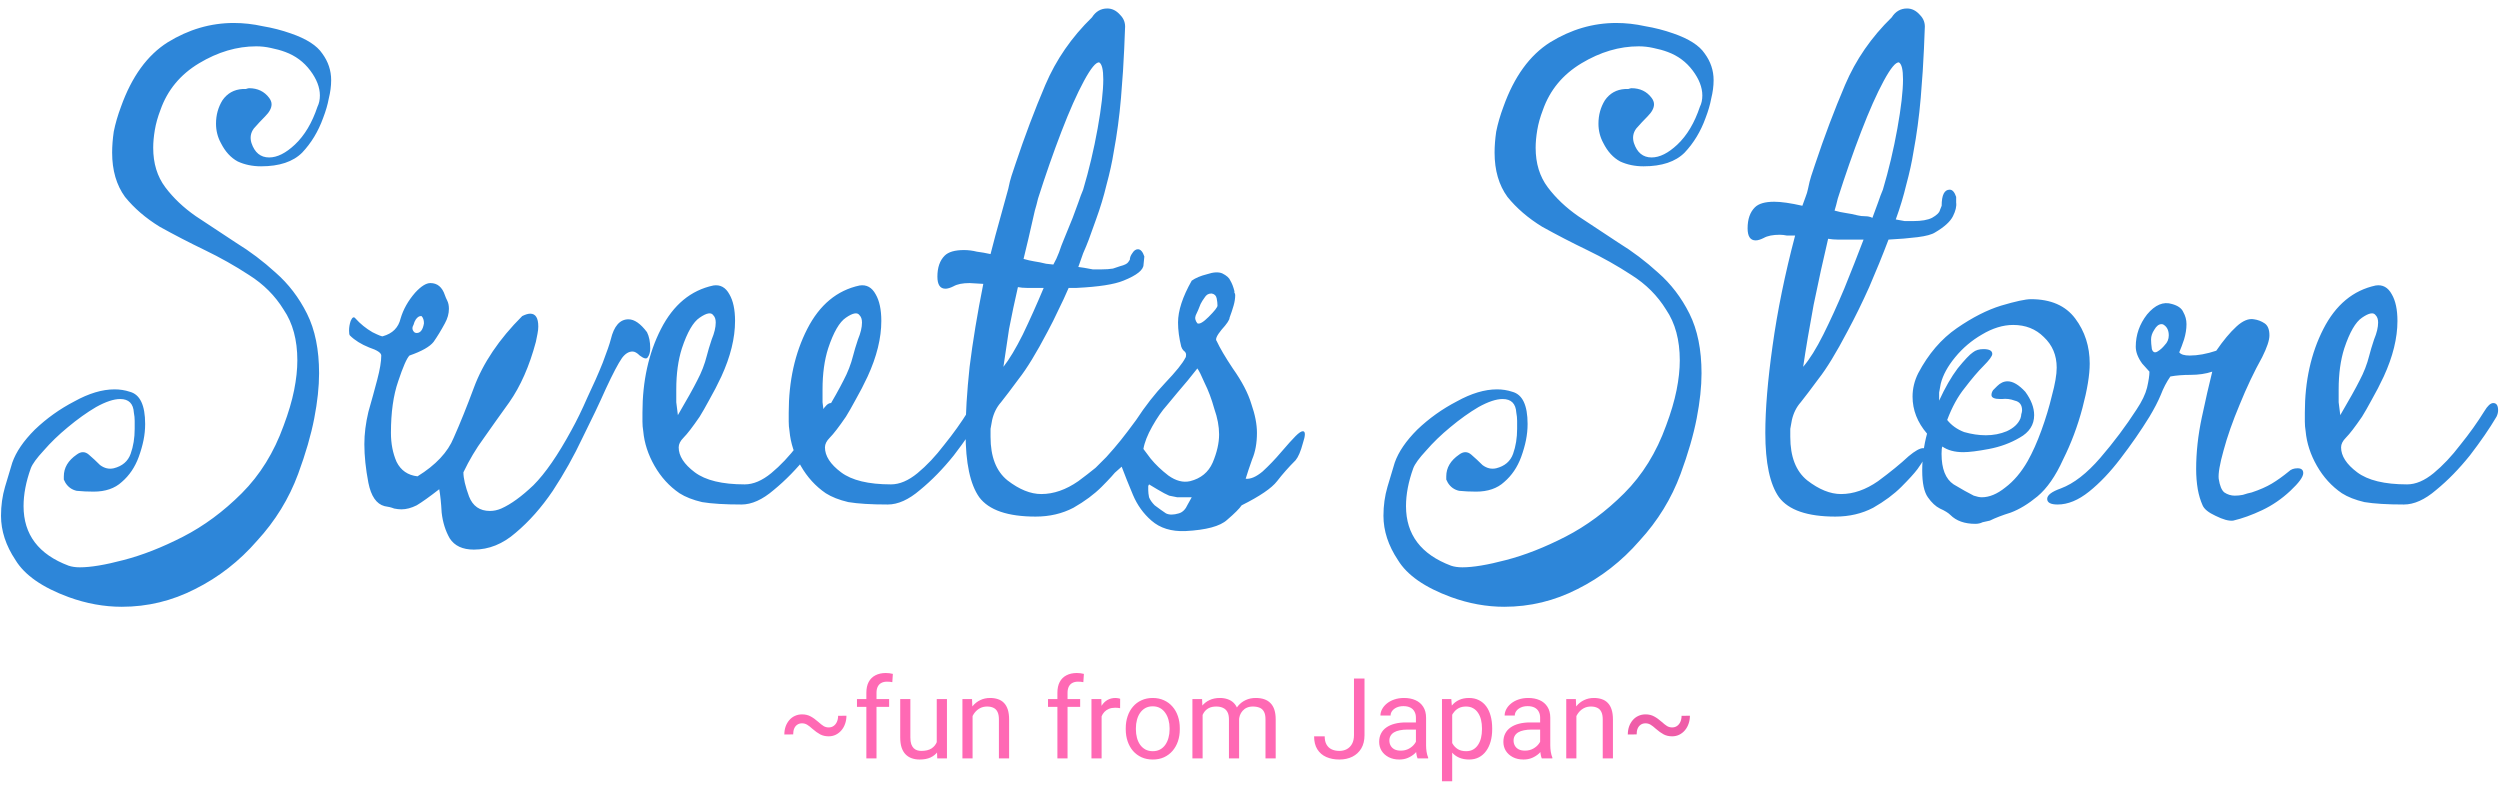 <svg width="267" height="84" viewBox="0 0 267 84" fill="none" xmlns="http://www.w3.org/2000/svg">
<path d="M34.508 12.602C33.992 14.035 33.247 15.268 32.272 16.3C31.297 17.275 29.835 17.762 27.886 17.762C26.969 17.762 26.137 17.59 25.392 17.246C24.647 16.845 24.045 16.185 23.586 15.268C23.242 14.637 23.07 13.949 23.07 13.204C23.07 12.287 23.299 11.455 23.758 10.71C24.274 9.965 24.991 9.563 25.908 9.506C26.023 9.506 26.137 9.506 26.252 9.506C26.424 9.449 26.539 9.42 26.596 9.42C27.513 9.42 28.23 9.764 28.746 10.452C28.918 10.681 29.004 10.911 29.004 11.14C29.004 11.541 28.775 11.971 28.316 12.43C27.915 12.831 27.513 13.261 27.112 13.72C26.768 14.179 26.682 14.695 26.854 15.268C27.198 16.3 27.829 16.816 28.746 16.816C29.606 16.816 30.523 16.357 31.498 15.44C32.53 14.465 33.333 13.118 33.906 11.398C34.078 11.054 34.164 10.653 34.164 10.194C34.164 9.334 33.82 8.445 33.132 7.528C32.444 6.611 31.555 5.951 30.466 5.55C30.007 5.378 29.491 5.235 28.918 5.12C28.402 5.005 27.886 4.948 27.37 4.948C25.306 4.948 23.271 5.55 21.264 6.754C19.257 7.958 17.881 9.621 17.136 11.742C16.849 12.487 16.649 13.204 16.534 13.892C16.419 14.58 16.362 15.211 16.362 15.784C16.362 17.447 16.792 18.851 17.652 19.998C18.512 21.145 19.601 22.177 20.92 23.094C22.296 24.011 23.729 24.957 25.22 25.932C26.711 26.849 28.115 27.91 29.434 29.114C30.81 30.318 31.928 31.78 32.788 33.5C33.648 35.22 34.078 37.341 34.078 39.864C34.078 41.297 33.906 42.903 33.562 44.68C33.218 46.457 32.645 48.435 31.842 50.614C30.867 53.251 29.405 55.631 27.456 57.752C25.564 59.931 23.357 61.651 20.834 62.912C18.369 64.173 15.76 64.804 13.008 64.804C11.116 64.804 9.224 64.46 7.332 63.772C4.523 62.74 2.631 61.421 1.656 59.816C0.624 58.268 0.108 56.691 0.108 55.086C0.108 53.997 0.251 52.965 0.538 51.99C0.825 51.015 1.083 50.155 1.312 49.41C1.713 48.263 2.516 47.088 3.72 45.884C4.981 44.68 6.386 43.677 7.934 42.874C9.482 42.014 10.915 41.584 12.234 41.584C12.807 41.584 13.352 41.67 13.868 41.842C14.957 42.129 15.502 43.275 15.502 45.282C15.502 45.855 15.445 46.429 15.33 47.002C15.215 47.575 15.043 48.177 14.814 48.808C14.413 49.897 13.811 50.786 13.008 51.474C12.263 52.162 11.259 52.506 9.998 52.506C9.367 52.506 8.765 52.477 8.192 52.42C7.676 52.305 7.275 52.019 6.988 51.56C6.931 51.445 6.873 51.331 6.816 51.216C6.816 51.101 6.816 50.987 6.816 50.872C6.816 49.955 7.275 49.181 8.192 48.55C8.651 48.206 9.081 48.206 9.482 48.55C9.883 48.894 10.285 49.267 10.686 49.668C11.145 50.012 11.632 50.127 12.148 50.012C13.065 49.783 13.667 49.267 13.954 48.464C14.241 47.661 14.384 46.773 14.384 45.798C14.384 45.511 14.384 45.225 14.384 44.938C14.384 44.651 14.355 44.365 14.298 44.078C14.241 43.103 13.753 42.616 12.836 42.616C12.148 42.616 11.288 42.903 10.256 43.476C9.281 44.049 8.278 44.766 7.246 45.626C6.271 46.429 5.411 47.26 4.666 48.12C3.921 48.923 3.462 49.553 3.29 50.012C2.774 51.445 2.516 52.793 2.516 54.054C2.516 57.093 4.121 59.214 7.332 60.418C7.676 60.533 8.077 60.59 8.536 60.59C9.683 60.59 11.231 60.332 13.18 59.816C15.187 59.3 17.308 58.469 19.544 57.322C21.78 56.175 23.873 54.627 25.822 52.678C27.771 50.729 29.262 48.321 30.294 45.454C30.81 44.078 31.183 42.817 31.412 41.67C31.641 40.523 31.756 39.463 31.756 38.488C31.756 36.309 31.269 34.503 30.294 33.07C29.377 31.579 28.144 30.347 26.596 29.372C25.105 28.397 23.529 27.509 21.866 26.706C20.203 25.903 18.598 25.072 17.05 24.212C15.559 23.295 14.327 22.234 13.352 21.03C12.435 19.769 11.976 18.192 11.976 16.3C11.976 15.612 12.033 14.867 12.148 14.064C12.32 13.204 12.578 12.315 12.922 11.398C14.069 8.187 15.731 5.894 17.91 4.518C20.146 3.142 22.497 2.454 24.962 2.454C25.994 2.454 27.026 2.569 28.058 2.798C29.09 2.97 30.093 3.228 31.068 3.572C32.731 4.145 33.849 4.862 34.422 5.722C35.053 6.582 35.368 7.528 35.368 8.56C35.368 9.191 35.282 9.85 35.11 10.538C34.995 11.169 34.795 11.857 34.508 12.602ZM69.1 35.478C69.329 35.937 69.444 36.51 69.444 37.198C69.444 37.599 69.358 37.915 69.186 38.144C69.071 38.373 68.784 38.316 68.326 37.972C68.039 37.685 67.781 37.542 67.552 37.542C67.15 37.542 66.778 37.771 66.433 38.23C66.032 38.803 65.459 39.893 64.713 41.498C64.025 43.046 63.194 44.795 62.219 46.744C61.302 48.693 60.242 50.585 59.038 52.42C57.834 54.197 56.515 55.688 55.081 56.892C53.706 58.096 52.215 58.698 50.609 58.698C49.406 58.698 48.545 58.297 48.029 57.494C47.571 56.691 47.284 55.774 47.169 54.742C47.112 53.71 47.026 52.879 46.911 52.248C45.88 53.051 45.077 53.624 44.504 53.968C43.93 54.255 43.386 54.398 42.87 54.398C42.64 54.398 42.382 54.369 42.096 54.312C41.809 54.197 41.465 54.111 41.063 54.054C40.203 53.825 39.63 52.993 39.343 51.56C39.057 50.069 38.913 48.693 38.913 47.432C38.913 46.343 39.057 45.196 39.343 43.992C39.688 42.788 40.003 41.641 40.289 40.552C40.576 39.463 40.719 38.603 40.719 37.972C40.719 37.685 40.289 37.399 39.429 37.112C38.569 36.768 37.882 36.338 37.365 35.822C37.308 35.765 37.279 35.593 37.279 35.306C37.279 34.962 37.337 34.618 37.452 34.274C37.623 33.873 37.795 33.787 37.968 34.016C38.483 34.589 39.086 35.077 39.773 35.478C40.462 35.822 40.834 35.965 40.892 35.908C41.923 35.621 42.554 34.991 42.783 34.016C43.07 33.041 43.586 32.124 44.331 31.264C44.962 30.576 45.507 30.232 45.965 30.232C46.711 30.232 47.227 30.662 47.514 31.522C47.571 31.694 47.657 31.895 47.772 32.124C47.886 32.353 47.944 32.64 47.944 32.984C47.944 33.5 47.8 34.016 47.514 34.532C47.112 35.277 46.711 35.937 46.309 36.51C45.908 37.026 45.048 37.513 43.73 37.972C43.443 38.259 43.041 39.176 42.526 40.724C42.01 42.215 41.752 44.049 41.752 46.228C41.752 47.375 41.952 48.407 42.353 49.324C42.812 50.241 43.557 50.757 44.59 50.872C46.539 49.668 47.829 48.292 48.459 46.744C49.148 45.196 49.864 43.419 50.609 41.412C51.584 38.775 53.304 36.223 55.77 33.758C56.114 33.586 56.4 33.5 56.63 33.5C57.203 33.5 57.489 33.959 57.489 34.876C57.489 35.105 57.461 35.363 57.404 35.65C57.346 35.937 57.289 36.223 57.231 36.51C56.544 39.09 55.597 41.24 54.394 42.96C53.361 44.393 52.444 45.683 51.642 46.83C50.839 47.919 50.122 49.123 49.492 50.442C49.492 51.073 49.692 51.933 50.093 53.022C50.495 54.054 51.24 54.57 52.33 54.57C52.731 54.57 53.132 54.484 53.533 54.312C54.566 53.853 55.712 53.022 56.974 51.818C58.235 50.557 59.582 48.607 61.016 45.97C61.589 44.938 62.162 43.763 62.736 42.444C63.366 41.125 63.911 39.893 64.37 38.746C64.828 37.542 65.115 36.711 65.23 36.252C65.573 34.819 66.204 34.102 67.121 34.102C67.752 34.102 68.412 34.561 69.1 35.478ZM45.278 34.532C45.278 34.188 45.191 33.93 45.02 33.758H44.934C44.761 33.758 44.59 33.873 44.417 34.102C44.303 34.274 44.217 34.475 44.16 34.704C43.987 34.991 44.016 35.249 44.245 35.478C44.303 35.535 44.389 35.564 44.504 35.564C44.905 35.564 45.163 35.22 45.278 34.532ZM89.082 44.508C88.336 45.769 87.39 47.145 86.244 48.636C85.097 50.069 83.893 51.302 82.632 52.334C81.428 53.366 80.281 53.882 79.192 53.882C77.414 53.882 76.01 53.796 74.978 53.624C74.003 53.395 73.2 53.079 72.57 52.678C71.48 51.933 70.592 50.958 69.904 49.754C69.216 48.55 68.814 47.317 68.7 46.056C68.642 45.712 68.614 45.368 68.614 45.024C68.614 44.68 68.614 44.365 68.614 44.078C68.614 40.695 69.273 37.714 70.592 35.134C71.91 32.554 73.774 31.006 76.182 30.49C76.927 30.375 77.5 30.691 77.902 31.436C78.303 32.124 78.504 33.07 78.504 34.274C78.504 36.109 78.016 38.087 77.042 40.208C76.64 41.068 76.21 41.899 75.752 42.702C75.35 43.447 75.006 44.049 74.72 44.508C73.974 45.597 73.401 46.343 73 46.744C72.656 47.088 72.484 47.432 72.484 47.776C72.484 48.693 73.057 49.582 74.204 50.442C75.35 51.302 77.128 51.732 79.536 51.732C80.453 51.732 81.399 51.331 82.374 50.528C83.348 49.725 84.294 48.722 85.212 47.518C86.186 46.314 87.046 45.11 87.792 43.906C88.136 43.333 88.451 43.046 88.738 43.046C89.082 43.046 89.254 43.304 89.254 43.82C89.254 44.049 89.196 44.279 89.082 44.508ZM76.182 33.672C75.952 33.328 75.465 33.414 74.72 33.93C74.032 34.389 73.401 35.478 72.828 37.198C72.426 38.459 72.226 39.921 72.226 41.584C72.226 42.043 72.226 42.501 72.226 42.96C72.283 43.419 72.34 43.877 72.398 44.336C73.372 42.673 74.06 41.441 74.462 40.638C74.92 39.778 75.264 38.889 75.494 37.972C75.608 37.513 75.78 36.94 76.01 36.252C76.296 35.564 76.44 34.962 76.44 34.446C76.44 34.102 76.354 33.844 76.182 33.672ZM104.703 44.508C103.957 45.769 103.011 47.145 101.865 48.636C100.718 50.069 99.514 51.302 98.253 52.334C97.049 53.366 95.902 53.882 94.813 53.882C93.035 53.882 91.631 53.796 90.599 53.624C89.624 53.395 88.822 53.079 88.191 52.678C87.102 51.933 86.213 50.958 85.525 49.754C84.837 48.55 84.436 47.317 84.321 46.056C84.263 45.712 84.235 45.368 84.235 45.024C84.235 44.68 84.235 44.365 84.235 44.078C84.235 40.695 84.894 37.714 86.213 35.134C87.531 32.554 89.395 31.006 91.803 30.49C92.548 30.375 93.121 30.691 93.523 31.436C93.924 32.124 94.125 33.07 94.125 34.274C94.125 36.109 93.638 38.087 92.663 40.208C92.261 41.068 91.832 41.899 91.373 42.702C90.972 43.447 90.627 44.049 90.341 44.508C89.596 45.597 89.022 46.343 88.621 46.744C88.277 47.088 88.105 47.432 88.105 47.776C88.105 48.693 88.678 49.582 89.825 50.442C90.972 51.302 92.749 51.732 95.157 51.732C96.074 51.732 97.02 51.331 97.995 50.528C98.969 49.725 99.915 48.722 100.833 47.518C101.807 46.314 102.667 45.11 103.413 43.906C103.757 43.333 104.072 43.046 104.359 43.046C104.703 43.046 104.875 43.304 104.875 43.82C104.875 44.049 104.817 44.279 104.703 44.508ZM91.803 33.672C91.573 33.328 91.086 33.414 90.341 33.93C89.653 34.389 89.022 35.478 88.449 37.198C88.047 38.459 87.847 39.921 87.847 41.584C87.847 42.043 87.847 42.501 87.847 42.96C87.904 43.419 87.962 43.877 88.019 44.336C88.993 42.673 89.681 41.441 90.083 40.638C90.541 39.778 90.885 38.889 91.115 37.972C91.23 37.513 91.401 36.94 91.631 36.252C91.918 35.564 92.061 34.962 92.061 34.446C92.061 34.102 91.975 33.844 91.803 33.672ZM116.282 25.588C116.11 26.047 115.909 26.534 115.68 27.05C115.508 27.566 115.336 28.053 115.164 28.512L115.766 28.598C116.11 28.655 116.425 28.713 116.712 28.77C117.056 28.77 117.371 28.77 117.658 28.77C118.117 28.77 118.518 28.741 118.862 28.684C119.206 28.569 119.464 28.483 119.636 28.426C120.095 28.311 120.381 28.168 120.496 27.996C120.611 27.824 120.668 27.738 120.668 27.738C120.668 27.509 120.754 27.279 120.926 27.05C121.098 26.763 121.299 26.62 121.528 26.62C121.815 26.62 122.044 26.878 122.216 27.394C122.216 27.394 122.187 27.681 122.13 28.254C122.13 28.827 121.413 29.401 119.98 29.974C119.005 30.375 117.343 30.633 114.992 30.748H114.132C113.788 31.551 113.415 32.353 113.014 33.156C112.67 33.901 112.297 34.647 111.896 35.392C110.692 37.685 109.66 39.377 108.8 40.466C107.997 41.555 107.367 42.387 106.908 42.96C106.449 43.476 106.134 44.107 105.962 44.852C105.905 45.196 105.847 45.511 105.79 45.798C105.79 46.085 105.79 46.371 105.79 46.658C105.79 48.779 106.392 50.327 107.596 51.302C108.857 52.277 110.061 52.764 111.208 52.764C112.527 52.764 113.845 52.305 115.164 51.388C116.483 50.413 117.572 49.525 118.432 48.722C119.12 48.149 119.636 47.862 119.98 47.862C120.209 47.862 120.324 47.977 120.324 48.206C120.324 48.607 120.009 49.238 119.378 50.098C119.034 50.557 118.461 51.187 117.658 51.99C116.855 52.793 115.852 53.538 114.648 54.226C113.444 54.857 112.097 55.172 110.606 55.172C107.625 55.172 105.618 54.484 104.586 53.108C103.611 51.732 103.124 49.439 103.124 46.228C103.124 44.221 103.267 41.871 103.554 39.176C103.898 36.424 104.385 33.471 105.016 30.318L103.554 30.232C102.809 30.232 102.235 30.347 101.834 30.576C101.49 30.748 101.203 30.834 100.974 30.834C100.401 30.834 100.114 30.404 100.114 29.544C100.114 28.569 100.372 27.824 100.888 27.308C101.289 26.907 101.977 26.706 102.952 26.706C103.411 26.706 103.869 26.763 104.328 26.878C104.787 26.935 105.274 27.021 105.79 27.136L106.306 25.158L107.682 20.17C107.797 19.597 107.911 19.138 108.026 18.794C108.141 18.45 108.284 18.02 108.456 17.504C109.431 14.58 110.491 11.771 111.638 9.076C112.785 6.381 114.447 3.973 116.626 1.852C117.027 1.221 117.572 0.906 118.26 0.906C118.776 0.906 119.235 1.135 119.636 1.594C120.037 1.995 120.209 2.483 120.152 3.056C120.152 3.056 120.123 3.773 120.066 5.206C120.009 6.639 119.894 8.388 119.722 10.452C119.55 12.459 119.292 14.379 118.948 16.214C118.776 17.303 118.518 18.479 118.174 19.74C117.887 20.944 117.515 22.177 117.056 23.438L116.282 25.588ZM109.316 27.652C109.717 27.767 110.09 27.853 110.434 27.91C110.835 27.967 111.265 28.053 111.724 28.168L112.498 28.254C112.727 27.853 112.928 27.423 113.1 26.964C113.272 26.448 113.444 25.989 113.616 25.588L114.562 23.266C114.791 22.635 114.992 22.091 115.164 21.632C115.336 21.116 115.508 20.657 115.68 20.256C116.311 18.135 116.827 15.956 117.228 13.72C117.629 11.484 117.83 9.735 117.83 8.474C117.83 7.442 117.687 6.84 117.4 6.668C117.056 6.611 116.511 7.27 115.766 8.646C115.021 10.022 114.218 11.828 113.358 14.064C112.498 16.3 111.667 18.679 110.864 21.202C110.807 21.431 110.749 21.661 110.692 21.89C110.635 22.062 110.577 22.263 110.52 22.492L109.832 25.502L109.316 27.652ZM107.166 39.176C107.797 38.373 108.485 37.227 109.23 35.736C109.975 34.188 110.721 32.525 111.466 30.748H110.778C110.434 30.748 110.061 30.748 109.66 30.748C109.316 30.748 109.001 30.719 108.714 30.662C108.37 32.153 108.055 33.643 107.768 35.134C107.539 36.625 107.338 37.972 107.166 39.176ZM138.37 49.152C137.625 49.897 136.966 50.643 136.392 51.388C135.819 52.133 134.558 52.993 132.608 53.968C132.379 54.312 131.863 54.828 131.06 55.516C130.315 56.204 128.824 56.605 126.588 56.72C125.098 56.777 123.894 56.405 122.976 55.602C122.116 54.857 121.457 53.939 120.998 52.85C120.54 51.761 120.138 50.757 119.794 49.84C119.737 49.897 119.479 50.127 119.02 50.528C118.562 50.929 118.103 51.331 117.644 51.732C117.128 52.133 116.813 52.391 116.698 52.506C116.641 52.563 116.526 52.592 116.354 52.592C116.068 52.592 115.838 52.449 115.666 52.162C115.437 51.818 115.437 51.531 115.666 51.302C116.756 50.213 117.587 49.381 118.16 48.808C118.734 48.177 119.25 47.575 119.708 47.002C120.167 46.429 120.712 45.712 121.342 44.852C122.317 43.361 123.349 42.043 124.438 40.896C125.585 39.692 126.302 38.803 126.588 38.23C126.646 38.173 126.674 38.058 126.674 37.886C126.674 37.714 126.588 37.571 126.416 37.456C126.302 37.341 126.216 37.198 126.158 37.026C125.929 36.109 125.814 35.249 125.814 34.446C125.814 33.185 126.302 31.694 127.276 29.974C127.678 29.687 128.222 29.458 128.91 29.286C129.598 29.057 130.143 29.028 130.544 29.2C131.003 29.429 131.29 29.687 131.404 29.974C131.576 30.261 131.72 30.633 131.834 31.092C131.834 31.149 131.834 31.207 131.834 31.264C131.892 31.321 131.92 31.407 131.92 31.522C131.92 31.866 131.863 32.239 131.748 32.64C131.634 33.041 131.49 33.471 131.318 33.93C131.318 34.159 131.032 34.589 130.458 35.22C129.942 35.851 129.77 36.252 129.942 36.424C130.286 37.169 130.86 38.144 131.662 39.348C132.637 40.724 133.296 41.985 133.64 43.132C134.042 44.279 134.242 45.311 134.242 46.228C134.242 47.317 134.07 48.263 133.726 49.066C133.44 49.869 133.21 50.557 133.038 51.13C133.554 51.187 134.156 50.929 134.844 50.356C135.532 49.725 136.192 49.037 136.822 48.292C137.51 47.489 138.026 46.916 138.37 46.572C138.714 46.228 138.972 46.056 139.144 46.056C139.431 46.056 139.431 46.486 139.144 47.346C138.915 48.206 138.657 48.808 138.37 49.152ZM130.028 32.64C130.028 32.411 130 32.153 129.942 31.866C129.885 31.579 129.713 31.407 129.426 31.35H129.34C129.054 31.35 128.824 31.493 128.652 31.78C128.48 32.009 128.337 32.239 128.222 32.468C128.05 32.927 127.878 33.328 127.706 33.672C127.592 33.959 127.649 34.245 127.878 34.532C128.108 34.647 128.509 34.417 129.082 33.844C129.713 33.213 130.028 32.812 130.028 32.64ZM130.2 46.4C130.2 45.54 130.028 44.623 129.684 43.648C129.398 42.616 129.054 41.699 128.652 40.896C128.308 40.093 128.05 39.577 127.878 39.348C127.878 39.348 127.534 39.778 126.846 40.638C126.158 41.441 125.413 42.329 124.61 43.304C124.094 43.877 123.578 44.623 123.062 45.54C122.546 46.457 122.231 47.26 122.116 47.948C122.116 47.948 122.374 48.292 122.89 48.98C123.406 49.611 124.037 50.213 124.782 50.786C125.585 51.359 126.359 51.56 127.104 51.388C128.251 51.101 129.054 50.442 129.512 49.41C129.971 48.321 130.2 47.317 130.2 46.4ZM127.276 53.108H126.502C126.273 53.108 126.015 53.108 125.728 53.108C125.442 53.051 125.155 52.993 124.868 52.936C124.582 52.821 124.152 52.592 123.578 52.248C123.005 51.904 122.718 51.732 122.718 51.732C122.718 51.732 122.69 51.789 122.632 51.904C122.632 52.019 122.632 52.162 122.632 52.334C122.632 52.563 122.661 52.821 122.718 53.108C122.833 53.395 123.034 53.681 123.32 53.968C123.779 54.312 124.18 54.599 124.524 54.828C124.868 55 125.327 55 125.9 54.828C126.302 54.713 126.617 54.398 126.846 53.882C127.133 53.366 127.276 53.108 127.276 53.108ZM182.153 12.602C181.637 14.035 180.891 15.268 179.917 16.3C178.942 17.275 177.48 17.762 175.531 17.762C174.613 17.762 173.782 17.59 173.037 17.246C172.291 16.845 171.689 16.185 171.231 15.268C170.887 14.637 170.715 13.949 170.715 13.204C170.715 12.287 170.944 11.455 171.403 10.71C171.919 9.965 172.635 9.563 173.553 9.506C173.667 9.506 173.782 9.506 173.897 9.506C174.069 9.449 174.183 9.42 174.241 9.42C175.158 9.42 175.875 9.764 176.391 10.452C176.563 10.681 176.649 10.911 176.649 11.14C176.649 11.541 176.419 11.971 175.961 12.43C175.559 12.831 175.158 13.261 174.757 13.72C174.413 14.179 174.327 14.695 174.499 15.268C174.843 16.3 175.473 16.816 176.391 16.816C177.251 16.816 178.168 16.357 179.143 15.44C180.175 14.465 180.977 13.118 181.551 11.398C181.723 11.054 181.809 10.653 181.809 10.194C181.809 9.334 181.465 8.445 180.777 7.528C180.089 6.611 179.2 5.951 178.111 5.55C177.652 5.378 177.136 5.235 176.563 5.12C176.047 5.005 175.531 4.948 175.015 4.948C172.951 4.948 170.915 5.55 168.909 6.754C166.902 7.958 165.526 9.621 164.781 11.742C164.494 12.487 164.293 13.204 164.179 13.892C164.064 14.58 164.007 15.211 164.007 15.784C164.007 17.447 164.437 18.851 165.297 19.998C166.157 21.145 167.246 22.177 168.565 23.094C169.941 24.011 171.374 24.957 172.865 25.932C174.355 26.849 175.76 27.91 177.079 29.114C178.455 30.318 179.573 31.78 180.433 33.5C181.293 35.22 181.723 37.341 181.723 39.864C181.723 41.297 181.551 42.903 181.207 44.68C180.863 46.457 180.289 48.435 179.487 50.614C178.512 53.251 177.05 55.631 175.101 57.752C173.209 59.931 171.001 61.651 168.479 62.912C166.013 64.173 163.405 64.804 160.653 64.804C158.761 64.804 156.869 64.46 154.977 63.772C152.167 62.74 150.275 61.421 149.301 59.816C148.269 58.268 147.753 56.691 147.753 55.086C147.753 53.997 147.896 52.965 148.183 51.99C148.469 51.015 148.727 50.155 148.957 49.41C149.358 48.263 150.161 47.088 151.365 45.884C152.626 44.68 154.031 43.677 155.579 42.874C157.127 42.014 158.56 41.584 159.879 41.584C160.452 41.584 160.997 41.67 161.513 41.842C162.602 42.129 163.147 43.275 163.147 45.282C163.147 45.855 163.089 46.429 162.975 47.002C162.86 47.575 162.688 48.177 162.459 48.808C162.057 49.897 161.455 50.786 160.653 51.474C159.907 52.162 158.904 52.506 157.643 52.506C157.012 52.506 156.41 52.477 155.837 52.42C155.321 52.305 154.919 52.019 154.633 51.56C154.575 51.445 154.518 51.331 154.461 51.216C154.461 51.101 154.461 50.987 154.461 50.872C154.461 49.955 154.919 49.181 155.837 48.55C156.295 48.206 156.725 48.206 157.127 48.55C157.528 48.894 157.929 49.267 158.331 49.668C158.789 50.012 159.277 50.127 159.793 50.012C160.71 49.783 161.312 49.267 161.599 48.464C161.885 47.661 162.029 46.773 162.029 45.798C162.029 45.511 162.029 45.225 162.029 44.938C162.029 44.651 162 44.365 161.943 44.078C161.885 43.103 161.398 42.616 160.481 42.616C159.793 42.616 158.933 42.903 157.901 43.476C156.926 44.049 155.923 44.766 154.891 45.626C153.916 46.429 153.056 47.26 152.311 48.12C151.565 48.923 151.107 49.553 150.935 50.012C150.419 51.445 150.161 52.793 150.161 54.054C150.161 57.093 151.766 59.214 154.977 60.418C155.321 60.533 155.722 60.59 156.181 60.59C157.327 60.59 158.875 60.332 160.825 59.816C162.831 59.3 164.953 58.469 167.189 57.322C169.425 56.175 171.517 54.627 173.467 52.678C175.416 50.729 176.907 48.321 177.939 45.454C178.455 44.078 178.827 42.817 179.057 41.67C179.286 40.523 179.401 39.463 179.401 38.488C179.401 36.309 178.913 34.503 177.939 33.07C177.021 31.579 175.789 30.347 174.241 29.372C172.75 28.397 171.173 27.509 169.511 26.706C167.848 25.903 166.243 25.072 164.695 24.212C163.204 23.295 161.971 22.234 160.997 21.03C160.079 19.769 159.621 18.192 159.621 16.3C159.621 15.612 159.678 14.867 159.793 14.064C159.965 13.204 160.223 12.315 160.567 11.398C161.713 8.187 163.376 5.894 165.555 4.518C167.791 3.142 170.141 2.454 172.607 2.454C173.639 2.454 174.671 2.569 175.703 2.798C176.735 2.97 177.738 3.228 178.713 3.572C180.375 4.145 181.493 4.862 182.067 5.722C182.697 6.582 183.013 7.528 183.013 8.56C183.013 9.191 182.927 9.85 182.755 10.538C182.64 11.169 182.439 11.857 182.153 12.602ZM208.918 21.03C208.918 21.03 208.918 21.231 208.918 21.632C208.975 22.033 208.861 22.521 208.574 23.094C208.287 23.667 207.657 24.241 206.682 24.814C206.338 25.043 205.707 25.215 204.79 25.33C203.873 25.445 202.841 25.531 201.694 25.588C201.063 27.251 200.375 28.942 199.63 30.662C198.885 32.325 198.111 33.901 197.308 35.392C196.104 37.685 195.072 39.377 194.212 40.466C193.409 41.555 192.779 42.387 192.32 42.96C191.861 43.476 191.546 44.107 191.374 44.852C191.317 45.196 191.259 45.511 191.202 45.798C191.202 46.085 191.202 46.371 191.202 46.658C191.202 48.779 191.804 50.327 193.008 51.302C194.269 52.277 195.473 52.764 196.62 52.764C197.939 52.764 199.257 52.305 200.576 51.388C201.895 50.413 202.984 49.525 203.844 48.722C204.532 48.149 205.048 47.862 205.392 47.862C205.621 47.862 205.736 47.977 205.736 48.206C205.736 48.607 205.421 49.238 204.79 50.098C204.446 50.557 203.873 51.187 203.07 51.99C202.267 52.793 201.264 53.538 200.06 54.226C198.856 54.857 197.509 55.172 196.018 55.172C193.037 55.172 191.03 54.484 189.998 53.108C189.023 51.732 188.536 49.439 188.536 46.228C188.536 43.705 188.794 40.609 189.31 36.94C189.826 33.213 190.629 29.286 191.718 25.158C191.431 25.158 191.145 25.158 190.858 25.158C190.571 25.101 190.313 25.072 190.084 25.072C189.339 25.072 188.765 25.187 188.364 25.416C188.02 25.588 187.733 25.674 187.504 25.674C186.931 25.674 186.644 25.244 186.644 24.384C186.644 23.409 186.902 22.664 187.418 22.148C187.819 21.747 188.507 21.546 189.482 21.546C190.227 21.546 191.231 21.689 192.492 21.976C192.607 21.632 192.721 21.317 192.836 21.03C192.951 20.743 193.037 20.457 193.094 20.17C193.209 19.597 193.323 19.138 193.438 18.794C193.553 18.45 193.696 18.02 193.868 17.504C194.843 14.58 195.903 11.771 197.05 9.076C198.197 6.381 199.859 3.973 202.038 1.852C202.439 1.221 202.984 0.906 203.672 0.906C204.188 0.906 204.647 1.135 205.048 1.594C205.449 1.995 205.621 2.483 205.564 3.056C205.564 3.056 205.535 3.773 205.478 5.206C205.421 6.639 205.306 8.388 205.134 10.452C204.962 12.459 204.704 14.379 204.36 16.214C204.188 17.303 203.93 18.479 203.586 19.74C203.299 20.944 202.927 22.177 202.468 23.438C202.812 23.495 203.127 23.553 203.414 23.61C203.758 23.61 204.073 23.61 204.36 23.61C205.22 23.61 205.879 23.495 206.338 23.266C206.854 22.979 207.141 22.693 207.198 22.406C207.313 22.119 207.37 21.976 207.37 21.976C207.37 20.829 207.657 20.256 208.23 20.256C208.517 20.256 208.746 20.514 208.918 21.03ZM202.812 6.668C202.468 6.611 201.923 7.27 201.178 8.646C200.433 10.022 199.63 11.828 198.77 14.064C197.91 16.3 197.079 18.679 196.276 21.202C196.219 21.431 196.161 21.661 196.104 21.89C196.047 22.062 195.989 22.263 195.932 22.492C196.333 22.607 196.735 22.693 197.136 22.75C197.537 22.807 197.967 22.893 198.426 23.008C198.655 23.065 198.913 23.094 199.2 23.094C199.487 23.094 199.745 23.151 199.974 23.266C200.203 22.635 200.404 22.091 200.576 21.632C200.748 21.116 200.92 20.657 201.092 20.256C201.723 18.135 202.239 15.956 202.64 13.72C203.041 11.484 203.242 9.735 203.242 8.474C203.242 7.442 203.099 6.84 202.812 6.668ZM199.028 25.588H197.48C197.079 25.588 196.677 25.588 196.276 25.588C195.932 25.588 195.588 25.559 195.244 25.502C194.728 27.681 194.212 30.031 193.696 32.554C193.237 35.019 192.865 37.227 192.578 39.176C193.266 38.373 193.983 37.227 194.728 35.736C195.473 34.245 196.219 32.611 196.964 30.834C197.709 28.999 198.397 27.251 199.028 25.588ZM223.181 38.832C223.181 40.036 222.923 41.613 222.407 43.562C221.891 45.511 221.203 47.346 220.343 49.066C219.54 50.843 218.623 52.162 217.591 53.022C216.616 53.825 215.67 54.398 214.753 54.742C213.835 55.029 213.09 55.315 212.517 55.602C212.287 55.659 212.029 55.717 211.743 55.774C211.513 55.889 211.255 55.946 210.969 55.946C209.822 55.946 208.933 55.631 208.303 55C208.073 54.771 207.701 54.541 207.185 54.312C206.726 54.083 206.296 53.681 205.895 53.108C205.493 52.535 205.293 51.589 205.293 50.27C205.293 48.894 205.465 47.575 205.809 46.314C204.777 45.11 204.261 43.791 204.261 42.358C204.261 41.498 204.461 40.667 204.863 39.864C205.952 37.8 207.328 36.195 208.991 35.048C210.653 33.901 212.23 33.099 213.721 32.64C215.269 32.181 216.329 31.952 216.903 31.952C219.024 31.952 220.601 32.64 221.633 34.016C222.665 35.392 223.181 36.997 223.181 38.832ZM219.655 39.262C219.655 37.943 219.196 36.854 218.279 35.994C217.419 35.134 216.329 34.704 215.011 34.704C213.921 34.704 212.803 35.048 211.657 35.736C210.567 36.367 209.621 37.169 208.819 38.144C208.016 39.119 207.5 40.065 207.271 40.982C207.213 41.326 207.156 41.641 207.099 41.928C207.099 42.215 207.099 42.501 207.099 42.788C207.729 41.412 208.389 40.265 209.077 39.348C209.822 38.431 210.367 37.857 210.711 37.628C210.997 37.399 211.37 37.284 211.829 37.284C212.459 37.284 212.775 37.456 212.775 37.8C212.775 38.029 212.459 38.459 211.829 39.09C211.255 39.663 210.596 40.437 209.851 41.412C209.105 42.329 208.475 43.476 207.959 44.852C208.417 45.425 209.019 45.855 209.765 46.142C210.567 46.371 211.341 46.486 212.087 46.486C212.889 46.486 213.635 46.343 214.323 46.056C215.068 45.712 215.555 45.253 215.785 44.68C215.842 44.508 215.871 44.365 215.871 44.25C215.928 44.078 215.957 43.935 215.957 43.82C215.957 43.247 215.699 42.903 215.183 42.788C214.724 42.616 214.265 42.559 213.807 42.616H213.635C213.004 42.616 212.689 42.473 212.689 42.186C212.689 42.014 212.746 41.842 212.861 41.67C213.033 41.498 213.176 41.355 213.291 41.24C213.635 40.896 214.007 40.724 214.409 40.724C214.982 40.724 215.613 41.097 216.301 41.842C216.931 42.702 217.247 43.533 217.247 44.336C217.247 45.368 216.731 46.171 215.699 46.744C214.724 47.317 213.635 47.719 212.431 47.948C211.227 48.177 210.309 48.292 209.679 48.292C208.761 48.292 208.016 48.091 207.443 47.69C207.385 47.805 207.357 48.063 207.357 48.464C207.357 50.069 207.787 51.159 208.647 51.732C209.507 52.248 210.223 52.649 210.797 52.936C211.141 53.051 211.427 53.108 211.657 53.108C212.459 53.108 213.291 52.764 214.151 52.076C215.068 51.388 215.871 50.442 216.559 49.238C217.075 48.321 217.562 47.231 218.021 45.97C218.479 44.709 218.852 43.476 219.139 42.272C219.483 41.011 219.655 40.007 219.655 39.262ZM244.439 50.356C244.668 50.127 244.983 50.012 245.385 50.012C245.786 50.012 245.987 50.184 245.987 50.528C245.987 50.929 245.528 51.56 244.611 52.42C243.693 53.28 242.69 53.968 241.601 54.484C240.511 55 239.479 55.373 238.505 55.602C238.046 55.659 237.415 55.487 236.613 55.086C235.867 54.742 235.409 54.369 235.237 53.968C235.007 53.452 234.835 52.879 234.721 52.248C234.606 51.56 234.549 50.843 234.549 50.098C234.549 48.321 234.749 46.486 235.151 44.594C235.552 42.702 235.925 41.068 236.269 39.692C235.581 39.921 234.807 40.036 233.947 40.036C233.144 40.036 232.427 40.093 231.797 40.208C231.395 40.781 231.051 41.441 230.765 42.186C230.478 42.874 230.077 43.648 229.561 44.508C228.643 45.999 227.611 47.489 226.465 48.98C225.375 50.413 224.257 51.589 223.111 52.506C221.964 53.423 220.846 53.882 219.757 53.882C219.011 53.882 218.639 53.681 218.639 53.28C218.639 52.879 219.126 52.506 220.101 52.162C221.477 51.646 222.881 50.557 224.315 48.894C225.748 47.231 227.038 45.511 228.185 43.734C228.758 42.874 229.131 42.1 229.303 41.412C229.475 40.667 229.561 40.093 229.561 39.692C229.561 39.692 229.303 39.405 228.787 38.832C228.328 38.201 228.099 37.599 228.099 37.026C228.099 35.765 228.5 34.618 229.303 33.586C230.163 32.554 231.051 32.181 231.969 32.468C232.599 32.64 233.001 32.927 233.173 33.328C233.402 33.729 233.517 34.159 233.517 34.618C233.517 35.134 233.431 35.679 233.259 36.252C233.087 36.768 232.915 37.227 232.743 37.628C232.915 37.857 233.287 37.972 233.861 37.972C234.721 37.972 235.667 37.8 236.699 37.456C237.444 36.367 238.161 35.507 238.849 34.876C239.537 34.245 240.167 33.987 240.741 34.102C241.142 34.159 241.515 34.303 241.859 34.532C242.203 34.761 242.375 35.191 242.375 35.822C242.375 36.338 242.117 37.112 241.601 38.144C240.741 39.692 239.938 41.383 239.193 43.218C238.447 44.995 237.874 46.629 237.473 48.12C237.071 49.553 236.899 50.557 236.957 51.13C237.071 51.875 237.272 52.363 237.559 52.592C237.903 52.821 238.275 52.936 238.677 52.936C238.963 52.936 239.25 52.907 239.537 52.85C239.881 52.735 240.196 52.649 240.483 52.592C241.343 52.305 242.059 51.99 242.633 51.646C243.206 51.302 243.808 50.872 244.439 50.356ZM231.625 35.822C231.625 35.306 231.453 34.933 231.109 34.704C231.051 34.647 230.965 34.618 230.851 34.618C230.564 34.618 230.306 34.819 230.077 35.22C229.847 35.564 229.733 35.908 229.733 36.252C229.733 36.539 229.761 36.883 229.819 37.284C229.933 37.628 230.134 37.714 230.421 37.542C230.707 37.37 230.965 37.141 231.195 36.854C231.481 36.567 231.625 36.223 231.625 35.822ZM266.625 44.508C265.879 45.769 264.933 47.145 263.787 48.636C262.64 50.069 261.436 51.302 260.175 52.334C258.971 53.366 257.824 53.882 256.735 53.882C254.957 53.882 253.553 53.796 252.521 53.624C251.546 53.395 250.743 53.079 250.113 52.678C249.023 51.933 248.135 50.958 247.447 49.754C246.759 48.55 246.357 47.317 246.243 46.056C246.185 45.712 246.157 45.368 246.157 45.024C246.157 44.68 246.157 44.365 246.157 44.078C246.157 40.695 246.816 37.714 248.135 35.134C249.453 32.554 251.317 31.006 253.725 30.49C254.47 30.375 255.043 30.691 255.445 31.436C255.846 32.124 256.047 33.07 256.047 34.274C256.047 36.109 255.559 38.087 254.585 40.208C254.183 41.068 253.753 41.899 253.295 42.702C252.893 43.447 252.549 44.049 252.263 44.508C251.517 45.597 250.944 46.343 250.543 46.744C250.199 47.088 250.027 47.432 250.027 47.776C250.027 48.693 250.6 49.582 251.747 50.442C252.893 51.302 254.671 51.732 257.079 51.732C257.996 51.732 258.942 51.331 259.917 50.528C260.891 49.725 261.837 48.722 262.755 47.518C263.729 46.314 264.589 45.11 265.335 43.906C265.679 43.333 265.994 43.046 266.281 43.046C266.625 43.046 266.797 43.304 266.797 43.82C266.797 44.049 266.739 44.279 266.625 44.508ZM253.725 33.672C253.495 33.328 253.008 33.414 252.263 33.93C251.575 34.389 250.944 35.478 250.371 37.198C249.969 38.459 249.769 39.921 249.769 41.584C249.769 42.043 249.769 42.501 249.769 42.96C249.826 43.419 249.883 43.877 249.941 44.336C250.915 42.673 251.603 41.441 252.005 40.638C252.463 39.778 252.807 38.889 253.037 37.972C253.151 37.513 253.323 36.94 253.553 36.252C253.839 35.564 253.983 34.962 253.983 34.446C253.983 34.102 253.897 33.844 253.725 33.672Z" fill="#2D86D9"/>
<path d="M89.51 76.447L90.4 76.441C90.4 76.742 90.353 77.025 90.26 77.291C90.17 77.557 90.039 77.791 89.867 77.994C89.699 78.193 89.498 78.352 89.264 78.469C89.033 78.582 88.779 78.639 88.502 78.639C88.162 78.639 87.861 78.57 87.6 78.434C87.342 78.297 87.061 78.096 86.756 77.83C86.557 77.647 86.373 77.504 86.205 77.402C86.037 77.301 85.856 77.25 85.66 77.25C85.461 77.25 85.291 77.299 85.15 77.397C85.01 77.49 84.9 77.625 84.822 77.801C84.748 77.977 84.711 78.188 84.711 78.434L83.768 78.445C83.768 78.141 83.812 77.857 83.902 77.596C83.996 77.334 84.127 77.106 84.295 76.91C84.463 76.715 84.662 76.564 84.893 76.459C85.127 76.35 85.383 76.295 85.66 76.295C86.004 76.295 86.309 76.367 86.574 76.512C86.844 76.656 87.121 76.856 87.406 77.109C87.621 77.305 87.809 77.451 87.969 77.549C88.133 77.643 88.311 77.689 88.502 77.689C88.705 77.689 88.881 77.637 89.029 77.531C89.182 77.426 89.299 77.279 89.381 77.092C89.467 76.904 89.51 76.689 89.51 76.447ZM93.611 81H92.527V73.992C92.527 73.535 92.609 73.15 92.773 72.838C92.941 72.522 93.182 72.283 93.494 72.123C93.807 71.959 94.178 71.877 94.607 71.877C94.732 71.877 94.857 71.885 94.982 71.9C95.111 71.916 95.236 71.939 95.357 71.971L95.299 72.856C95.217 72.836 95.123 72.822 95.018 72.814C94.916 72.807 94.814 72.803 94.713 72.803C94.482 72.803 94.283 72.85 94.115 72.943C93.951 73.033 93.826 73.166 93.74 73.342C93.654 73.518 93.611 73.734 93.611 73.992V81ZM94.959 74.66V75.492H91.525V74.66H94.959ZM100.045 79.535V74.66H101.135V81H100.098L100.045 79.535ZM100.25 78.199L100.701 78.188C100.701 78.609 100.656 79 100.566 79.359C100.48 79.715 100.34 80.023 100.145 80.285C99.949 80.547 99.693 80.752 99.377 80.9C99.061 81.045 98.676 81.117 98.223 81.117C97.914 81.117 97.631 81.072 97.373 80.982C97.119 80.893 96.9 80.754 96.717 80.566C96.533 80.379 96.391 80.135 96.289 79.834C96.191 79.533 96.143 79.172 96.143 78.75V74.66H97.227V78.762C97.227 79.047 97.258 79.283 97.32 79.471C97.387 79.654 97.475 79.801 97.584 79.91C97.697 80.016 97.822 80.09 97.959 80.133C98.1 80.176 98.244 80.197 98.393 80.197C98.853 80.197 99.219 80.109 99.488 79.934C99.758 79.754 99.951 79.514 100.068 79.213C100.189 78.908 100.25 78.57 100.25 78.199ZM103.871 76.014V81H102.787V74.66H103.812L103.871 76.014ZM103.613 77.59L103.162 77.572C103.166 77.139 103.23 76.738 103.355 76.371C103.48 76 103.656 75.678 103.883 75.404C104.109 75.131 104.379 74.92 104.691 74.772C105.008 74.619 105.357 74.543 105.74 74.543C106.053 74.543 106.334 74.586 106.584 74.672C106.834 74.754 107.047 74.887 107.223 75.07C107.402 75.254 107.539 75.492 107.633 75.785C107.727 76.074 107.773 76.428 107.773 76.846V81H106.684V76.834C106.684 76.502 106.635 76.236 106.537 76.037C106.439 75.834 106.297 75.688 106.109 75.598C105.922 75.504 105.691 75.457 105.418 75.457C105.148 75.457 104.902 75.514 104.68 75.627C104.461 75.74 104.271 75.897 104.111 76.096C103.955 76.295 103.832 76.523 103.742 76.781C103.656 77.035 103.613 77.305 103.613 77.59ZM114.014 81H112.93V73.992C112.93 73.535 113.012 73.15 113.176 72.838C113.344 72.522 113.584 72.283 113.896 72.123C114.209 71.959 114.58 71.877 115.01 71.877C115.135 71.877 115.26 71.885 115.385 71.9C115.514 71.916 115.639 71.939 115.76 71.971L115.701 72.856C115.619 72.836 115.525 72.822 115.42 72.814C115.318 72.807 115.217 72.803 115.115 72.803C114.885 72.803 114.686 72.85 114.518 72.943C114.354 73.033 114.229 73.166 114.143 73.342C114.057 73.518 114.014 73.734 114.014 73.992V81ZM115.361 74.66V75.492H111.928V74.66H115.361ZM117.652 75.656V81H116.568V74.66H117.623L117.652 75.656ZM119.633 74.625L119.627 75.633C119.537 75.613 119.451 75.602 119.369 75.598C119.291 75.59 119.201 75.586 119.1 75.586C118.85 75.586 118.629 75.625 118.438 75.703C118.246 75.781 118.084 75.891 117.951 76.031C117.818 76.172 117.713 76.34 117.635 76.535C117.561 76.727 117.512 76.938 117.488 77.168L117.184 77.344C117.184 76.961 117.221 76.602 117.295 76.266C117.373 75.93 117.492 75.633 117.652 75.375C117.812 75.113 118.016 74.91 118.262 74.766C118.512 74.617 118.809 74.543 119.152 74.543C119.23 74.543 119.32 74.553 119.422 74.572C119.523 74.588 119.594 74.606 119.633 74.625ZM120.23 77.9V77.766C120.23 77.309 120.297 76.885 120.43 76.494C120.562 76.1 120.754 75.758 121.004 75.469C121.254 75.176 121.557 74.949 121.912 74.789C122.268 74.625 122.666 74.543 123.107 74.543C123.553 74.543 123.953 74.625 124.309 74.789C124.668 74.949 124.973 75.176 125.223 75.469C125.477 75.758 125.67 76.1 125.803 76.494C125.936 76.885 126.002 77.309 126.002 77.766V77.9C126.002 78.357 125.936 78.781 125.803 79.172C125.67 79.562 125.477 79.904 125.223 80.197C124.973 80.486 124.67 80.713 124.314 80.877C123.963 81.037 123.564 81.117 123.119 81.117C122.674 81.117 122.273 81.037 121.918 80.877C121.562 80.713 121.258 80.486 121.004 80.197C120.754 79.904 120.562 79.562 120.43 79.172C120.297 78.781 120.23 78.357 120.23 77.9ZM121.314 77.766V77.9C121.314 78.217 121.352 78.516 121.426 78.797C121.5 79.074 121.611 79.32 121.76 79.535C121.912 79.75 122.102 79.92 122.328 80.045C122.555 80.166 122.818 80.227 123.119 80.227C123.416 80.227 123.676 80.166 123.898 80.045C124.125 79.92 124.312 79.75 124.461 79.535C124.609 79.32 124.721 79.074 124.795 78.797C124.873 78.516 124.912 78.217 124.912 77.9V77.766C124.912 77.453 124.873 77.158 124.795 76.881C124.721 76.6 124.607 76.352 124.455 76.137C124.307 75.918 124.119 75.746 123.893 75.621C123.67 75.496 123.408 75.434 123.107 75.434C122.811 75.434 122.549 75.496 122.322 75.621C122.1 75.746 121.912 75.918 121.76 76.137C121.611 76.352 121.5 76.6 121.426 76.881C121.352 77.158 121.314 77.453 121.314 77.766ZM128.439 75.92V81H127.35V74.66H128.381L128.439 75.92ZM128.217 77.59L127.713 77.572C127.717 77.139 127.773 76.738 127.883 76.371C127.992 76 128.154 75.678 128.369 75.404C128.584 75.131 128.852 74.92 129.172 74.772C129.492 74.619 129.863 74.543 130.285 74.543C130.582 74.543 130.855 74.586 131.105 74.672C131.355 74.754 131.572 74.885 131.756 75.064C131.939 75.244 132.082 75.475 132.184 75.756C132.285 76.037 132.336 76.377 132.336 76.775V81H131.252V76.828C131.252 76.496 131.195 76.231 131.082 76.031C130.973 75.832 130.816 75.688 130.613 75.598C130.41 75.504 130.172 75.457 129.898 75.457C129.578 75.457 129.311 75.514 129.096 75.627C128.881 75.74 128.709 75.897 128.58 76.096C128.451 76.295 128.357 76.523 128.299 76.781C128.244 77.035 128.217 77.305 128.217 77.59ZM132.324 76.992L131.598 77.215C131.602 76.867 131.658 76.533 131.768 76.213C131.881 75.893 132.043 75.607 132.254 75.357C132.469 75.107 132.732 74.91 133.045 74.766C133.357 74.617 133.715 74.543 134.117 74.543C134.457 74.543 134.758 74.588 135.02 74.678C135.285 74.768 135.508 74.906 135.688 75.094C135.871 75.277 136.01 75.514 136.104 75.803C136.197 76.092 136.244 76.436 136.244 76.834V81H135.154V76.822C135.154 76.467 135.098 76.191 134.984 75.996C134.875 75.797 134.719 75.658 134.516 75.58C134.316 75.498 134.078 75.457 133.801 75.457C133.562 75.457 133.352 75.498 133.168 75.58C132.984 75.662 132.83 75.775 132.705 75.92C132.58 76.061 132.484 76.223 132.418 76.406C132.355 76.59 132.324 76.785 132.324 76.992ZM144.605 78.51V72.469H145.73V78.51C145.73 79.072 145.615 79.547 145.385 79.934C145.154 80.32 144.836 80.615 144.43 80.818C144.027 81.018 143.564 81.117 143.041 81.117C142.518 81.117 142.053 81.027 141.646 80.848C141.24 80.668 140.922 80.394 140.691 80.027C140.461 79.66 140.346 79.197 140.346 78.639H141.477C141.477 78.998 141.543 79.293 141.676 79.523C141.809 79.754 141.992 79.924 142.227 80.033C142.465 80.143 142.736 80.197 143.041 80.197C143.338 80.197 143.604 80.135 143.838 80.01C144.076 79.881 144.264 79.691 144.4 79.441C144.537 79.188 144.605 78.877 144.605 78.51ZM151.221 79.916V76.652C151.221 76.402 151.17 76.186 151.068 76.002C150.971 75.814 150.822 75.67 150.623 75.568C150.424 75.467 150.178 75.416 149.885 75.416C149.611 75.416 149.371 75.463 149.164 75.557C148.961 75.65 148.801 75.773 148.684 75.926C148.57 76.078 148.514 76.242 148.514 76.418H147.43C147.43 76.191 147.488 75.967 147.605 75.744C147.723 75.522 147.891 75.32 148.109 75.141C148.332 74.957 148.598 74.812 148.906 74.707C149.219 74.598 149.566 74.543 149.949 74.543C150.41 74.543 150.816 74.621 151.168 74.777C151.523 74.934 151.801 75.17 152 75.486C152.203 75.799 152.305 76.191 152.305 76.664V79.617C152.305 79.828 152.322 80.053 152.357 80.291C152.396 80.529 152.453 80.734 152.527 80.906V81H151.396C151.342 80.875 151.299 80.709 151.268 80.502C151.236 80.291 151.221 80.096 151.221 79.916ZM151.408 77.156L151.42 77.918H150.324C150.016 77.918 149.74 77.943 149.498 77.994C149.256 78.041 149.053 78.113 148.889 78.211C148.725 78.309 148.6 78.432 148.514 78.58C148.428 78.725 148.385 78.894 148.385 79.09C148.385 79.289 148.43 79.471 148.52 79.635C148.609 79.799 148.744 79.93 148.924 80.027C149.107 80.121 149.332 80.168 149.598 80.168C149.93 80.168 150.223 80.098 150.477 79.957C150.73 79.816 150.932 79.644 151.08 79.441C151.232 79.238 151.314 79.041 151.326 78.85L151.789 79.371C151.762 79.535 151.688 79.717 151.566 79.916C151.445 80.115 151.283 80.307 151.08 80.49C150.881 80.67 150.643 80.82 150.365 80.941C150.092 81.059 149.783 81.117 149.439 81.117C149.01 81.117 148.633 81.033 148.309 80.865C147.988 80.697 147.738 80.473 147.559 80.191C147.383 79.906 147.295 79.588 147.295 79.236C147.295 78.897 147.361 78.598 147.494 78.34C147.627 78.078 147.818 77.861 148.068 77.689C148.318 77.514 148.619 77.381 148.971 77.291C149.322 77.201 149.715 77.156 150.148 77.156H151.408ZM155.094 75.879V83.438H154.004V74.66H155L155.094 75.879ZM159.365 77.777V77.9C159.365 78.361 159.311 78.789 159.201 79.184C159.092 79.574 158.932 79.914 158.721 80.203C158.514 80.492 158.258 80.717 157.953 80.877C157.648 81.037 157.299 81.117 156.904 81.117C156.502 81.117 156.146 81.051 155.838 80.918C155.529 80.785 155.268 80.592 155.053 80.338C154.838 80.084 154.666 79.779 154.537 79.424C154.412 79.068 154.326 78.668 154.279 78.223V77.566C154.326 77.098 154.414 76.678 154.543 76.307C154.672 75.936 154.842 75.619 155.053 75.357C155.268 75.092 155.527 74.891 155.832 74.754C156.137 74.613 156.488 74.543 156.887 74.543C157.285 74.543 157.639 74.621 157.947 74.777C158.256 74.93 158.516 75.148 158.727 75.434C158.938 75.719 159.096 76.061 159.201 76.459C159.311 76.853 159.365 77.293 159.365 77.777ZM158.275 77.9V77.777C158.275 77.461 158.242 77.164 158.176 76.887C158.109 76.606 158.006 76.359 157.865 76.148C157.729 75.934 157.553 75.766 157.338 75.644C157.123 75.519 156.867 75.457 156.57 75.457C156.297 75.457 156.059 75.504 155.855 75.598C155.656 75.691 155.486 75.818 155.346 75.978C155.205 76.135 155.09 76.314 155 76.518C154.914 76.717 154.85 76.924 154.807 77.139V78.656C154.885 78.93 154.994 79.188 155.135 79.43C155.275 79.668 155.463 79.861 155.697 80.01C155.932 80.154 156.227 80.227 156.582 80.227C156.875 80.227 157.127 80.166 157.338 80.045C157.553 79.92 157.729 79.75 157.865 79.535C158.006 79.32 158.109 79.074 158.176 78.797C158.242 78.516 158.275 78.217 158.275 77.9ZM164.486 79.916V76.652C164.486 76.402 164.436 76.186 164.334 76.002C164.236 75.814 164.088 75.67 163.889 75.568C163.689 75.467 163.443 75.416 163.15 75.416C162.877 75.416 162.637 75.463 162.43 75.557C162.227 75.65 162.066 75.773 161.949 75.926C161.836 76.078 161.779 76.242 161.779 76.418H160.695C160.695 76.191 160.754 75.967 160.871 75.744C160.988 75.522 161.156 75.32 161.375 75.141C161.598 74.957 161.863 74.812 162.172 74.707C162.484 74.598 162.832 74.543 163.215 74.543C163.676 74.543 164.082 74.621 164.434 74.777C164.789 74.934 165.066 75.17 165.266 75.486C165.469 75.799 165.57 76.191 165.57 76.664V79.617C165.57 79.828 165.588 80.053 165.623 80.291C165.662 80.529 165.719 80.734 165.793 80.906V81H164.662C164.607 80.875 164.564 80.709 164.533 80.502C164.502 80.291 164.486 80.096 164.486 79.916ZM164.674 77.156L164.686 77.918H163.59C163.281 77.918 163.006 77.943 162.764 77.994C162.521 78.041 162.318 78.113 162.154 78.211C161.99 78.309 161.865 78.432 161.779 78.58C161.693 78.725 161.65 78.894 161.65 79.09C161.65 79.289 161.695 79.471 161.785 79.635C161.875 79.799 162.01 79.93 162.189 80.027C162.373 80.121 162.598 80.168 162.863 80.168C163.195 80.168 163.488 80.098 163.742 79.957C163.996 79.816 164.197 79.644 164.346 79.441C164.498 79.238 164.58 79.041 164.592 78.85L165.055 79.371C165.027 79.535 164.953 79.717 164.832 79.916C164.711 80.115 164.549 80.307 164.346 80.49C164.146 80.67 163.908 80.82 163.631 80.941C163.357 81.059 163.049 81.117 162.705 81.117C162.275 81.117 161.898 81.033 161.574 80.865C161.254 80.697 161.004 80.473 160.824 80.191C160.648 79.906 160.561 79.588 160.561 79.236C160.561 78.897 160.627 78.598 160.76 78.34C160.893 78.078 161.084 77.861 161.334 77.689C161.584 77.514 161.885 77.381 162.236 77.291C162.588 77.201 162.98 77.156 163.414 77.156H164.674ZM168.359 76.014V81H167.275V74.66H168.301L168.359 76.014ZM168.102 77.59L167.65 77.572C167.654 77.139 167.719 76.738 167.844 76.371C167.969 76 168.145 75.678 168.371 75.404C168.598 75.131 168.867 74.92 169.18 74.772C169.496 74.619 169.846 74.543 170.229 74.543C170.541 74.543 170.822 74.586 171.072 74.672C171.322 74.754 171.535 74.887 171.711 75.07C171.891 75.254 172.027 75.492 172.121 75.785C172.215 76.074 172.262 76.428 172.262 76.846V81H171.172V76.834C171.172 76.502 171.123 76.236 171.025 76.037C170.928 75.834 170.785 75.688 170.598 75.598C170.41 75.504 170.18 75.457 169.906 75.457C169.637 75.457 169.391 75.514 169.168 75.627C168.949 75.74 168.76 75.897 168.6 76.096C168.443 76.295 168.32 76.523 168.23 76.781C168.145 77.035 168.102 77.305 168.102 77.59Z" fill="#FF69B4"/>
<path d="M179.592 76.447L180.482 76.441C180.482 76.742 180.436 77.025 180.342 77.291C180.252 77.557 180.121 77.791 179.949 77.994C179.781 78.193 179.58 78.352 179.346 78.469C179.115 78.582 178.861 78.639 178.584 78.639C178.244 78.639 177.943 78.57 177.682 78.434C177.424 78.297 177.143 78.096 176.838 77.83C176.639 77.647 176.455 77.504 176.287 77.402C176.119 77.301 175.938 77.25 175.742 77.25C175.543 77.25 175.373 77.299 175.232 77.397C175.092 77.49 174.982 77.625 174.904 77.801C174.83 77.977 174.793 78.188 174.793 78.434L173.85 78.445C173.85 78.141 173.895 77.857 173.984 77.596C174.078 77.334 174.209 77.106 174.377 76.91C174.545 76.715 174.744 76.564 174.975 76.459C175.209 76.35 175.465 76.295 175.742 76.295C176.086 76.295 176.391 76.367 176.656 76.512C176.926 76.656 177.203 76.856 177.488 77.109C177.703 77.305 177.891 77.451 178.051 77.549C178.215 77.643 178.393 77.689 178.584 77.689C178.787 77.689 178.963 77.637 179.111 77.531C179.264 77.426 179.381 77.279 179.463 77.092C179.549 76.904 179.592 76.689 179.592 76.447Z" fill="#EF5DA8"/>
</svg>
